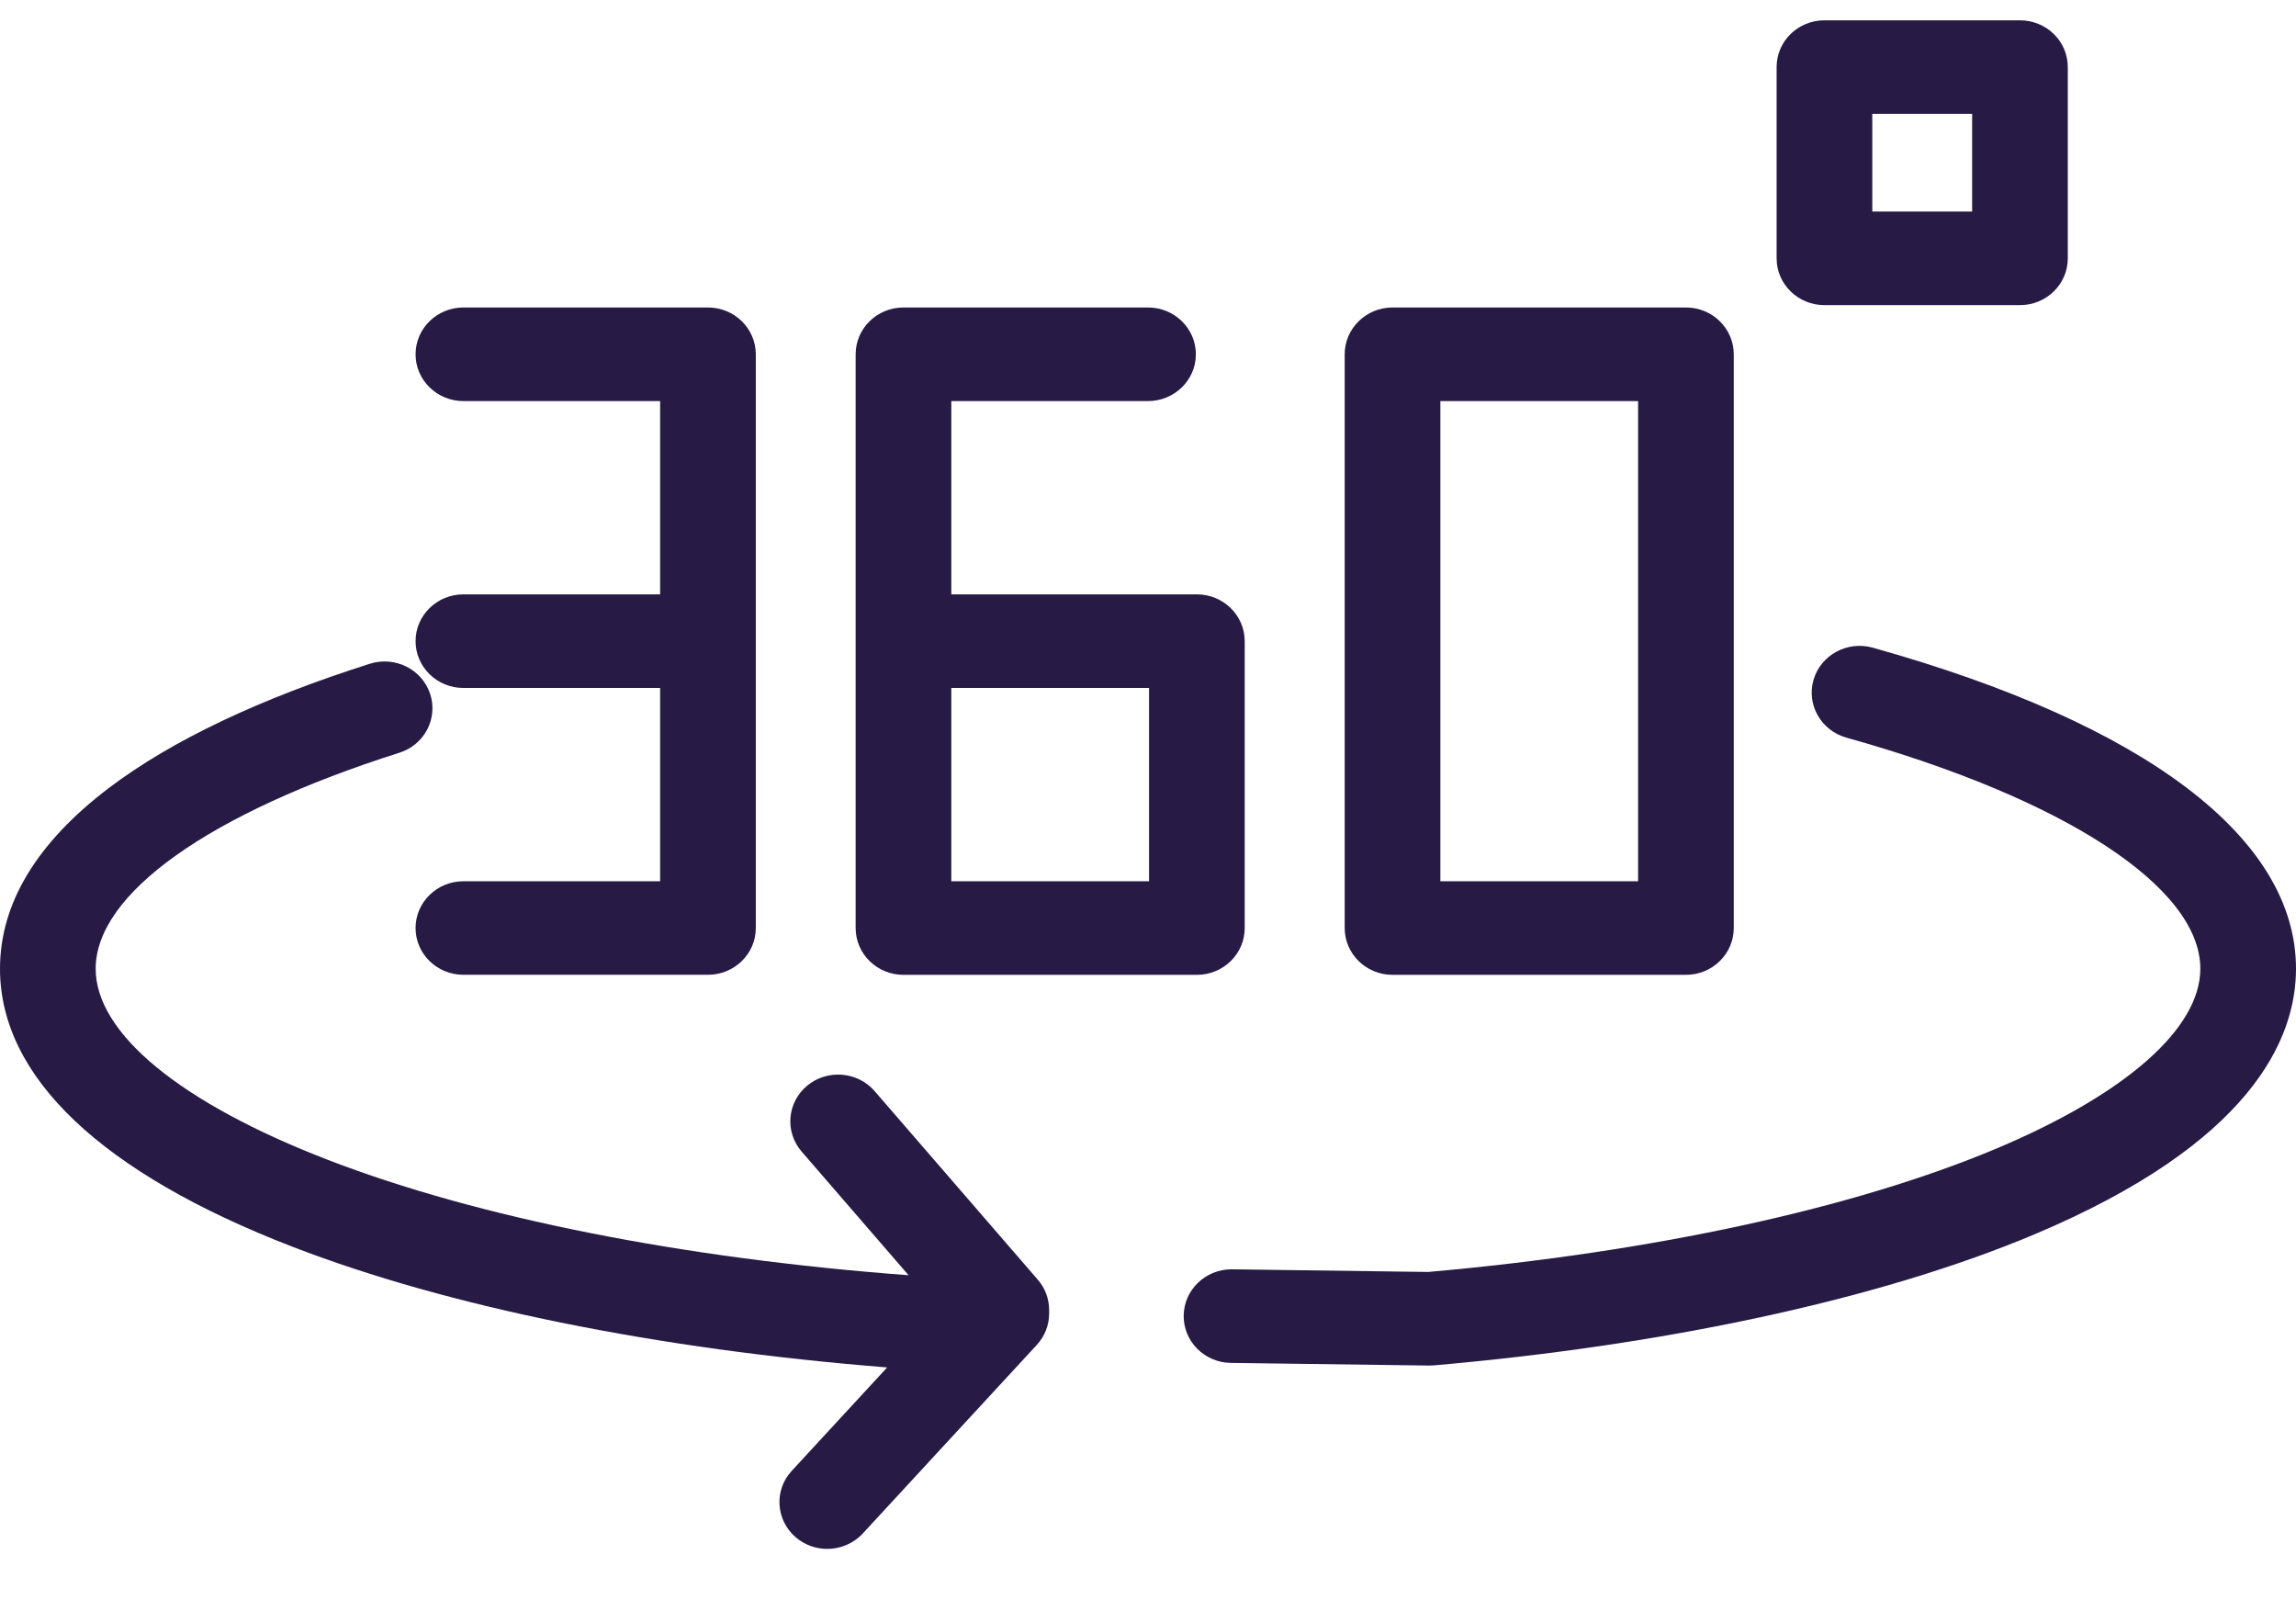 <svg width="33" height="23" viewBox="0 0 33 23" fill="none" xmlns="http://www.w3.org/2000/svg">
<path d="M26.916 9.308C26.551 9.206 26.17 9.413 26.066 9.769C25.961 10.126 26.173 10.499 26.538 10.601C29.676 11.478 31.625 12.751 31.625 13.922C31.625 14.779 30.559 15.72 28.7 16.504C26.654 17.365 23.752 17.996 20.526 18.28L17.71 18.242C17.706 18.242 17.703 18.242 17.7 18.242C17.325 18.242 17.018 18.538 17.013 18.906C17.008 19.277 17.311 19.582 17.691 19.587L20.543 19.625C20.546 19.625 20.549 19.625 20.552 19.625C20.572 19.625 20.593 19.624 20.613 19.622C23.995 19.327 27.06 18.658 29.244 17.738C32.348 16.43 33 14.941 33 13.922C33 12.044 30.839 10.405 26.916 9.308Z" fill="#271A45"/>
<path d="M6.66 8.542C6.281 8.542 5.973 8.843 5.973 9.214C5.973 9.586 6.281 9.887 6.66 9.887H9.488V12.665H6.66C6.281 12.665 5.973 12.966 5.973 13.337C5.973 13.709 6.281 14.009 6.66 14.009H10.175C10.555 14.009 10.863 13.709 10.863 13.337V5.092C10.863 4.72 10.555 4.419 10.175 4.419H6.66C6.281 4.419 5.973 4.72 5.973 5.092C5.973 5.463 6.281 5.764 6.66 5.764H9.488V8.542H6.66Z" fill="#271A45"/>
<path d="M12.985 14.01H17.202C17.582 14.01 17.89 13.709 17.89 13.337V9.215C17.89 8.843 17.582 8.542 17.202 8.542H13.673V5.764H16.5C16.88 5.764 17.188 5.463 17.188 5.092C17.188 4.72 16.88 4.419 16.5 4.419H12.985C12.606 4.419 12.298 4.72 12.298 5.092V13.337C12.298 13.709 12.606 14.01 12.985 14.01ZM13.673 9.887H16.515V12.665H13.673V9.887Z" fill="#271A45"/>
<path d="M20.015 14.01H24.231C24.611 14.01 24.919 13.709 24.919 13.337V5.092C24.919 4.72 24.611 4.419 24.231 4.419H20.015C19.635 4.419 19.327 4.72 19.327 5.092V13.337C19.327 13.709 19.635 14.01 20.015 14.01ZM20.702 5.764H23.544V12.665H20.702V5.764Z" fill="#271A45"/>
<path d="M12.571 15.681C12.326 15.398 11.892 15.363 11.602 15.602C11.313 15.842 11.276 16.266 11.522 16.55L13.059 18.327C9.815 18.085 6.876 17.503 4.715 16.67C2.592 15.851 1.375 14.85 1.375 13.922C1.375 12.845 3.007 11.685 5.74 10.818C6.101 10.704 6.299 10.325 6.182 9.971C6.065 9.618 5.677 9.425 5.316 9.539C3.726 10.044 2.465 10.644 1.568 11.322C0.528 12.11 0 12.985 0 13.922C0 15.475 1.456 16.858 4.21 17.92C6.449 18.784 9.451 19.39 12.751 19.652L11.38 21.138C11.125 21.413 11.148 21.838 11.43 22.087C11.561 22.203 11.726 22.26 11.89 22.26C12.078 22.26 12.265 22.185 12.401 22.038L14.902 19.328C15.016 19.204 15.079 19.044 15.079 18.877V18.826C15.079 18.667 15.022 18.513 14.917 18.392L12.571 15.681Z" fill="#271A45"/>
<path d="M26.222 4.385H29.033C29.412 4.385 29.72 4.084 29.72 3.713V0.964C29.72 0.592 29.412 0.292 29.033 0.292H26.222C25.843 0.292 25.535 0.592 25.535 0.964V3.713C25.535 4.084 25.843 4.385 26.222 4.385ZM26.91 1.636H28.345V3.04H26.91V1.636Z" fill="#271A45"/>
</svg>
